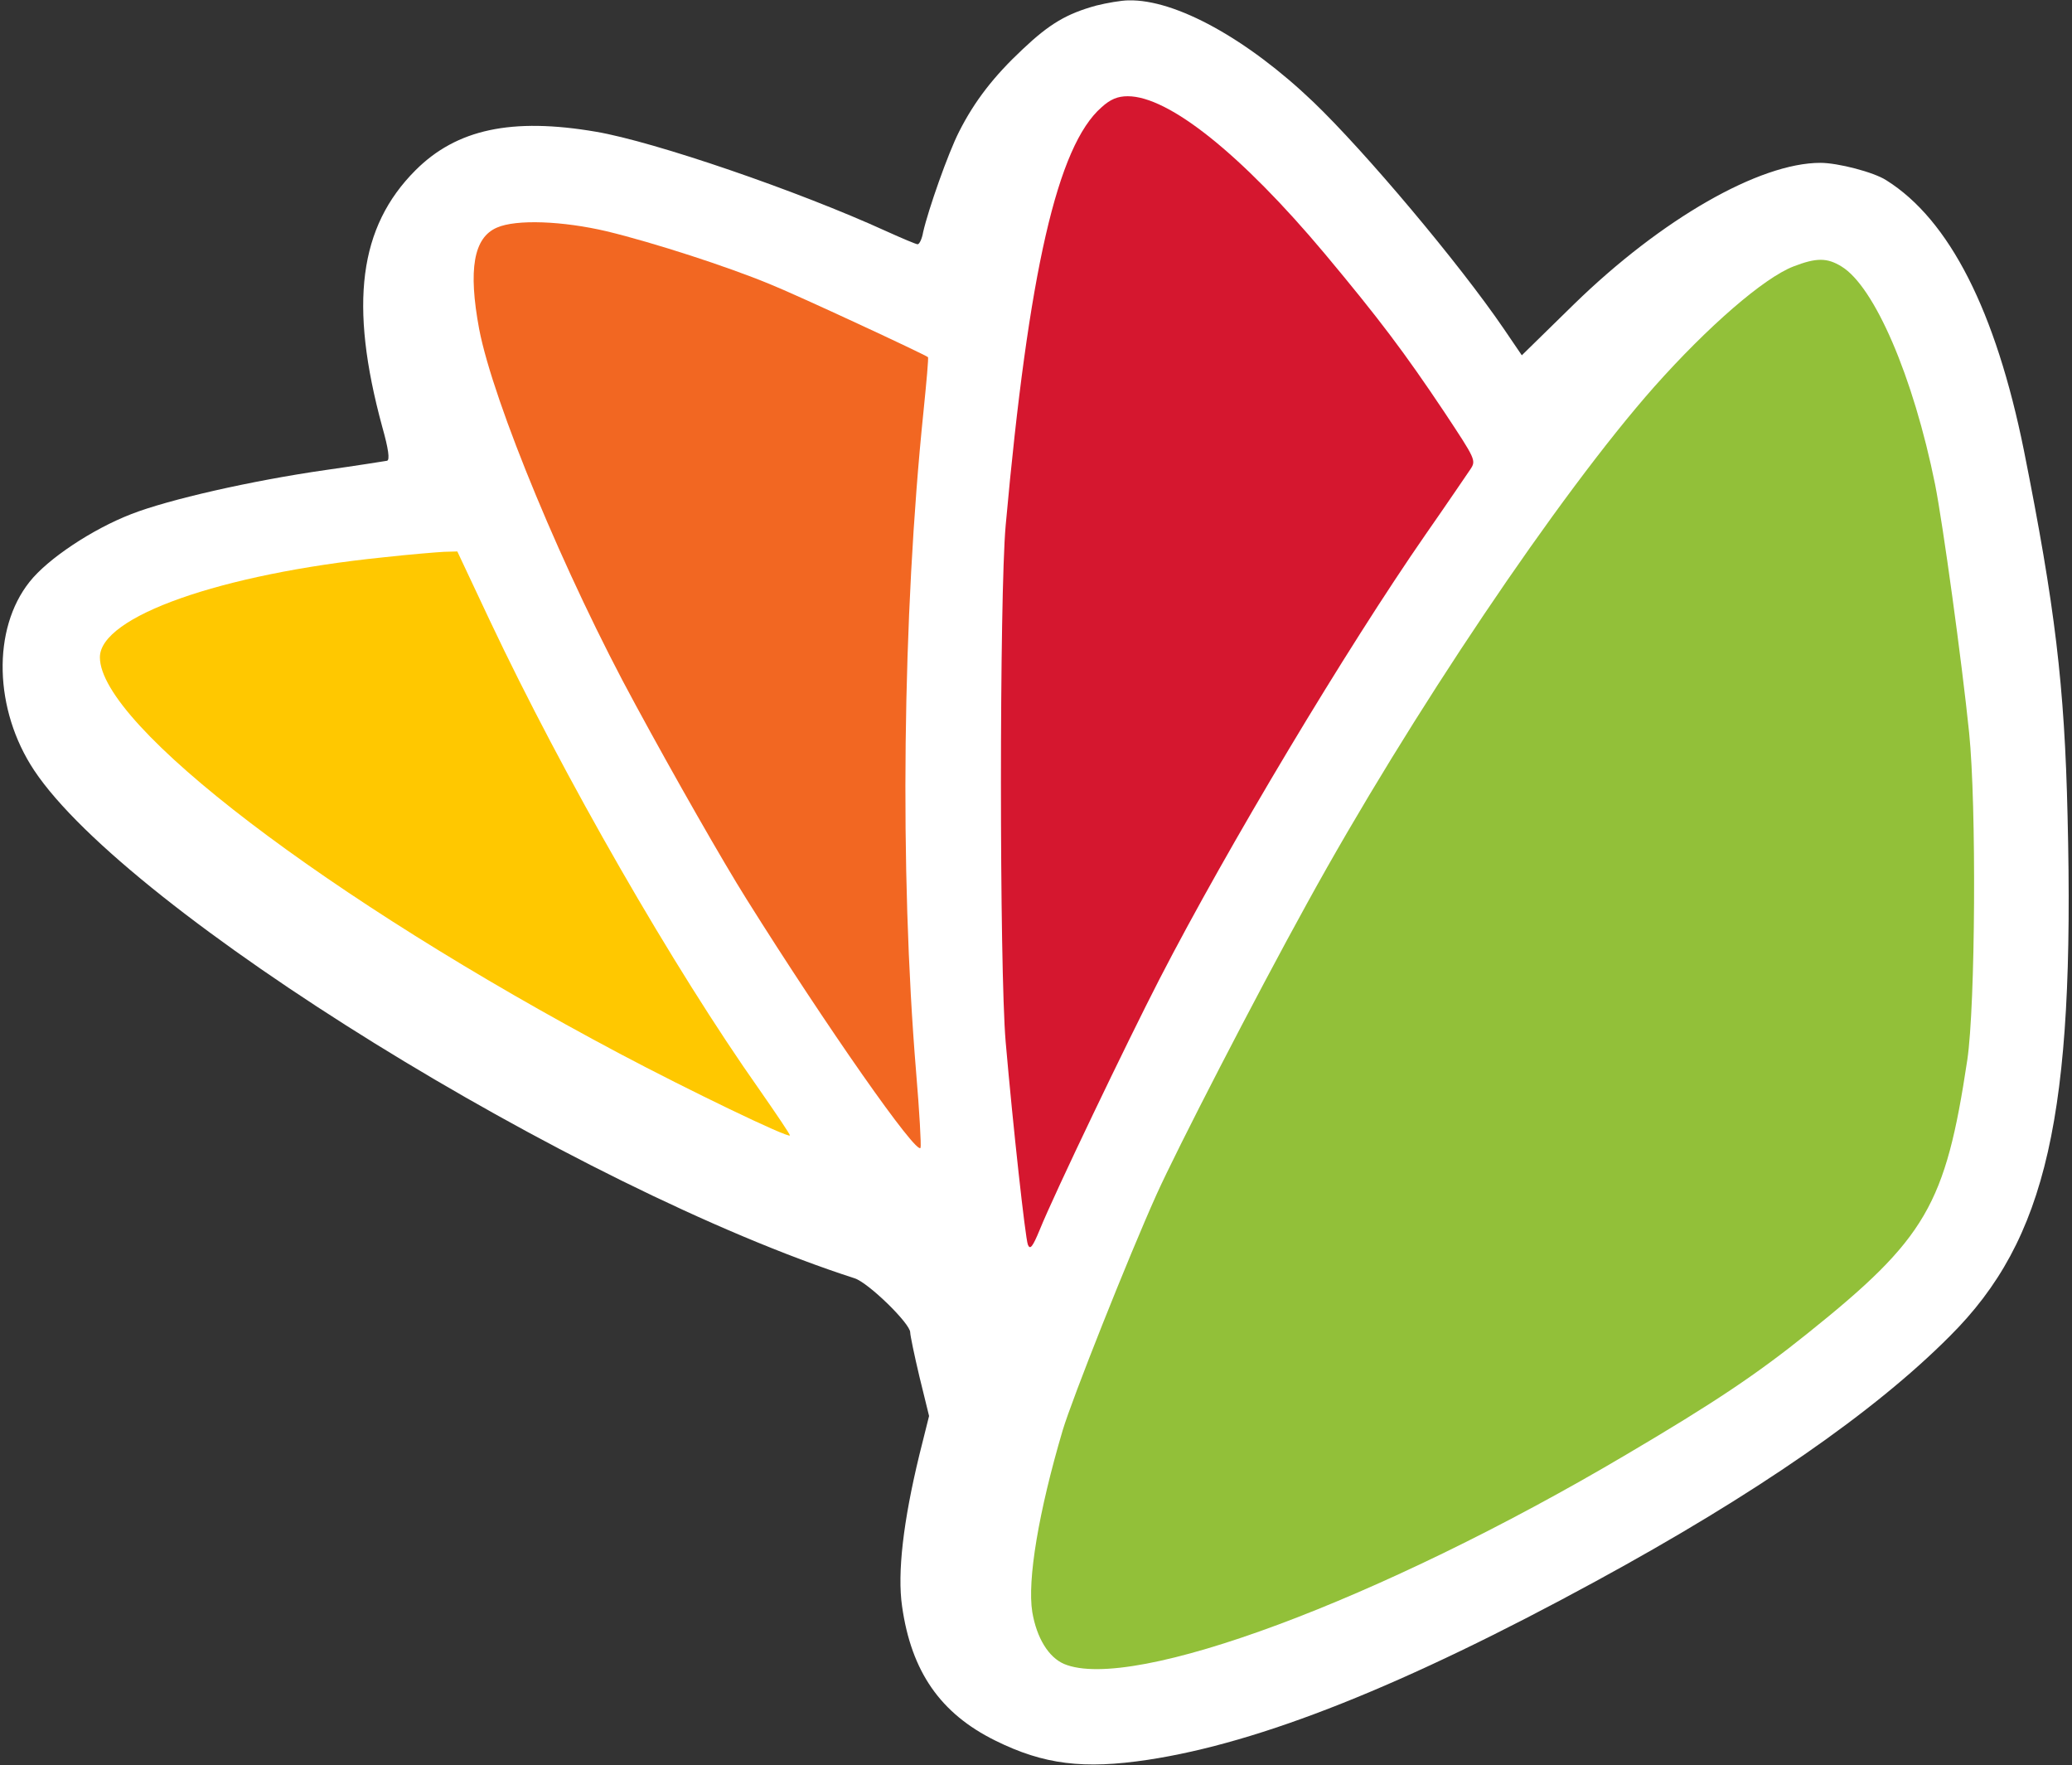 <svg xmlns="http://www.w3.org/2000/svg" version="1.0" viewBox="0 0 560 477" preserveAspectRatio="xMidYMid meet">
<rect x="0" y="0" width="560" height="477" fill="#333333" stroke="none"/>
<g transform="translate(0,477) scale(0.1,-0.1)" fill="white" stroke="none">
<path d="M2963 4755 c-80 -22 -126 -49 -199 -118 -78 -73 -130 -140 -172 -223 -30 -59 -83 -210 -97 -271 -3 -18 -10 -33 -15 -33 -4 0 -42 16 -84 35 -241 110 -627 242 -785 269 -228 39 -377 7 -488 -104 -153 -153 -180 -362 -90 -693 17 -60 21 -90 13 -92 -6 -1 -81 -13 -166 -25 -202 -29 -425 -80 -525 -119 -106 -41 -226 -121 -275 -183 -102 -128 -96 -346 12 -509 253 -381 1462 -1129 2218 -1373 37 -12 150 -122 150 -146 0 -8 11 -61 25 -120 l26 -106 -26 -104 c-44 -181 -60 -320 -47 -410 25 -177 104 -290 252 -363 131 -65 239 -78 412 -52 305 46 694 201 1210 482 432 235 753 457 958 663 262 261 338 598 318 1405 -8 353 -34 567 -118 988 -76 376 -201 623 -372 730 -34 22 -131 47 -178 47 -165 0 -430 -152 -666 -382 l-141 -138 -49 72 c-120 176 -375 479 -515 613 -178 170 -372 277 -499 274 -19 0 -59 -7 -87 -14z m182 -284 c73 -34 214 -150 313 -256 146 -156 401 -491 500 -656 l22 -36 -114 -164 c-225 -322 -551 -865 -742 -1234 -91 -176 -260 -528 -313 -652 l-27 -63 -22 208 c-38 354 -42 424 -48 877 -7 475 2 749 36 1080 48 485 135 818 232 900 39 33 88 32 163 -4z m-1490 -341 c232 -57 415 -126 728 -274 64 -30 117 -61 117 -68 0 -7 -5 -44 -10 -83 -16 -129 -30 -337 -45 -682 -16 -373 -9 -795 20 -1135 8 -95 15 -181 15 -192 0 -59 -402 544 -610 914 -155 274 -187 337 -287 545 -200 421 -293 692 -293 860 0 117 30 144 165 145 57 0 116 -9 200 -30z m3322 -89 c65 -40 139 -191 202 -413 74 -257 137 -761 148 -1168 8 -333 -9 -551 -62 -773 -49 -209 -114 -296 -381 -511 -358 -288 -1036 -652 -1539 -825 -208 -72 -382 -98 -463 -70 -73 25 -101 133 -77 291 33 208 72 339 188 628 123 308 184 439 343 743 231 441 357 660 554 967 325 507 577 830 793 1016 146 126 225 156 294 115z m-3670 -933 c201 -424 489 -929 717 -1257 48 -68 85 -125 83 -127 -6 -7 -277 126 -481 235 -761 408 -1346 858 -1346 1034 0 40 37 75 123 117 127 61 375 118 627 144 224 23 188 42 277 -146z"/>
</g>
<g transform="translate(0,477) scale(0.1,-0.1)" stroke="none">
<path fill="#FFC800" d="M1035 3264 c-439 -45 -765 -160 -765 -270 0 -183 615 -652 1405 -1071 185 -98 454 -228 460 -221 1 2 -36 57 -82 123 -233 330 -530 847 -729 1268 l-88 187 -36 -1 c-19 -1 -93 -7 -165 -15z"/>
<path fill="#F26722" d="M1343 4155 c-63 -27 -78 -113 -48 -274 38 -198 232 -666 423 -1016 104 -192 237 -425 300 -525 215 -343 462 -696 470 -671 2 6 -3 98 -12 204 -45 544 -37 1234 20 1786 8 79 14 145 12 146 -8 7 -354 168 -429 198 -114 47 -311 111 -439 142 -119 28 -245 33 -297 10z"/>
<path fill="#D5172F" d="M2977 4480 c-119 -104 -197 -443 -259 -1130 -17 -190 -17 -1196 0 -1395 20 -230 53 -529 60 -548 6 -15 13 -6 32 40 40 99 237 509 324 678 184 357 506 894 719 1201 58 83 112 163 121 176 16 24 14 27 -70 154 -109 163 -177 253 -324 429 -225 268 -421 425 -532 425 -27 0 -47 -8 -71 -30z"/>
<path fill="#92c039" d="M4847 4050 c-80 -31 -231 -162 -376 -325 -256 -289 -660 -889 -938 -1395 -144 -261 -351 -663 -407 -787 -77 -171 -229 -554 -254 -638 -65 -220 -96 -405 -82 -491 12 -70 44 -122 86 -140 184 -77 855 173 1518 565 241 142 354 218 491 328 321 257 373 347 432 739 22 148 25 688 5 884 -20 195 -71 565 -92 671 -59 292 -164 535 -253 589 -39 24 -68 24 -130 0z"/>
</g>
</svg>
